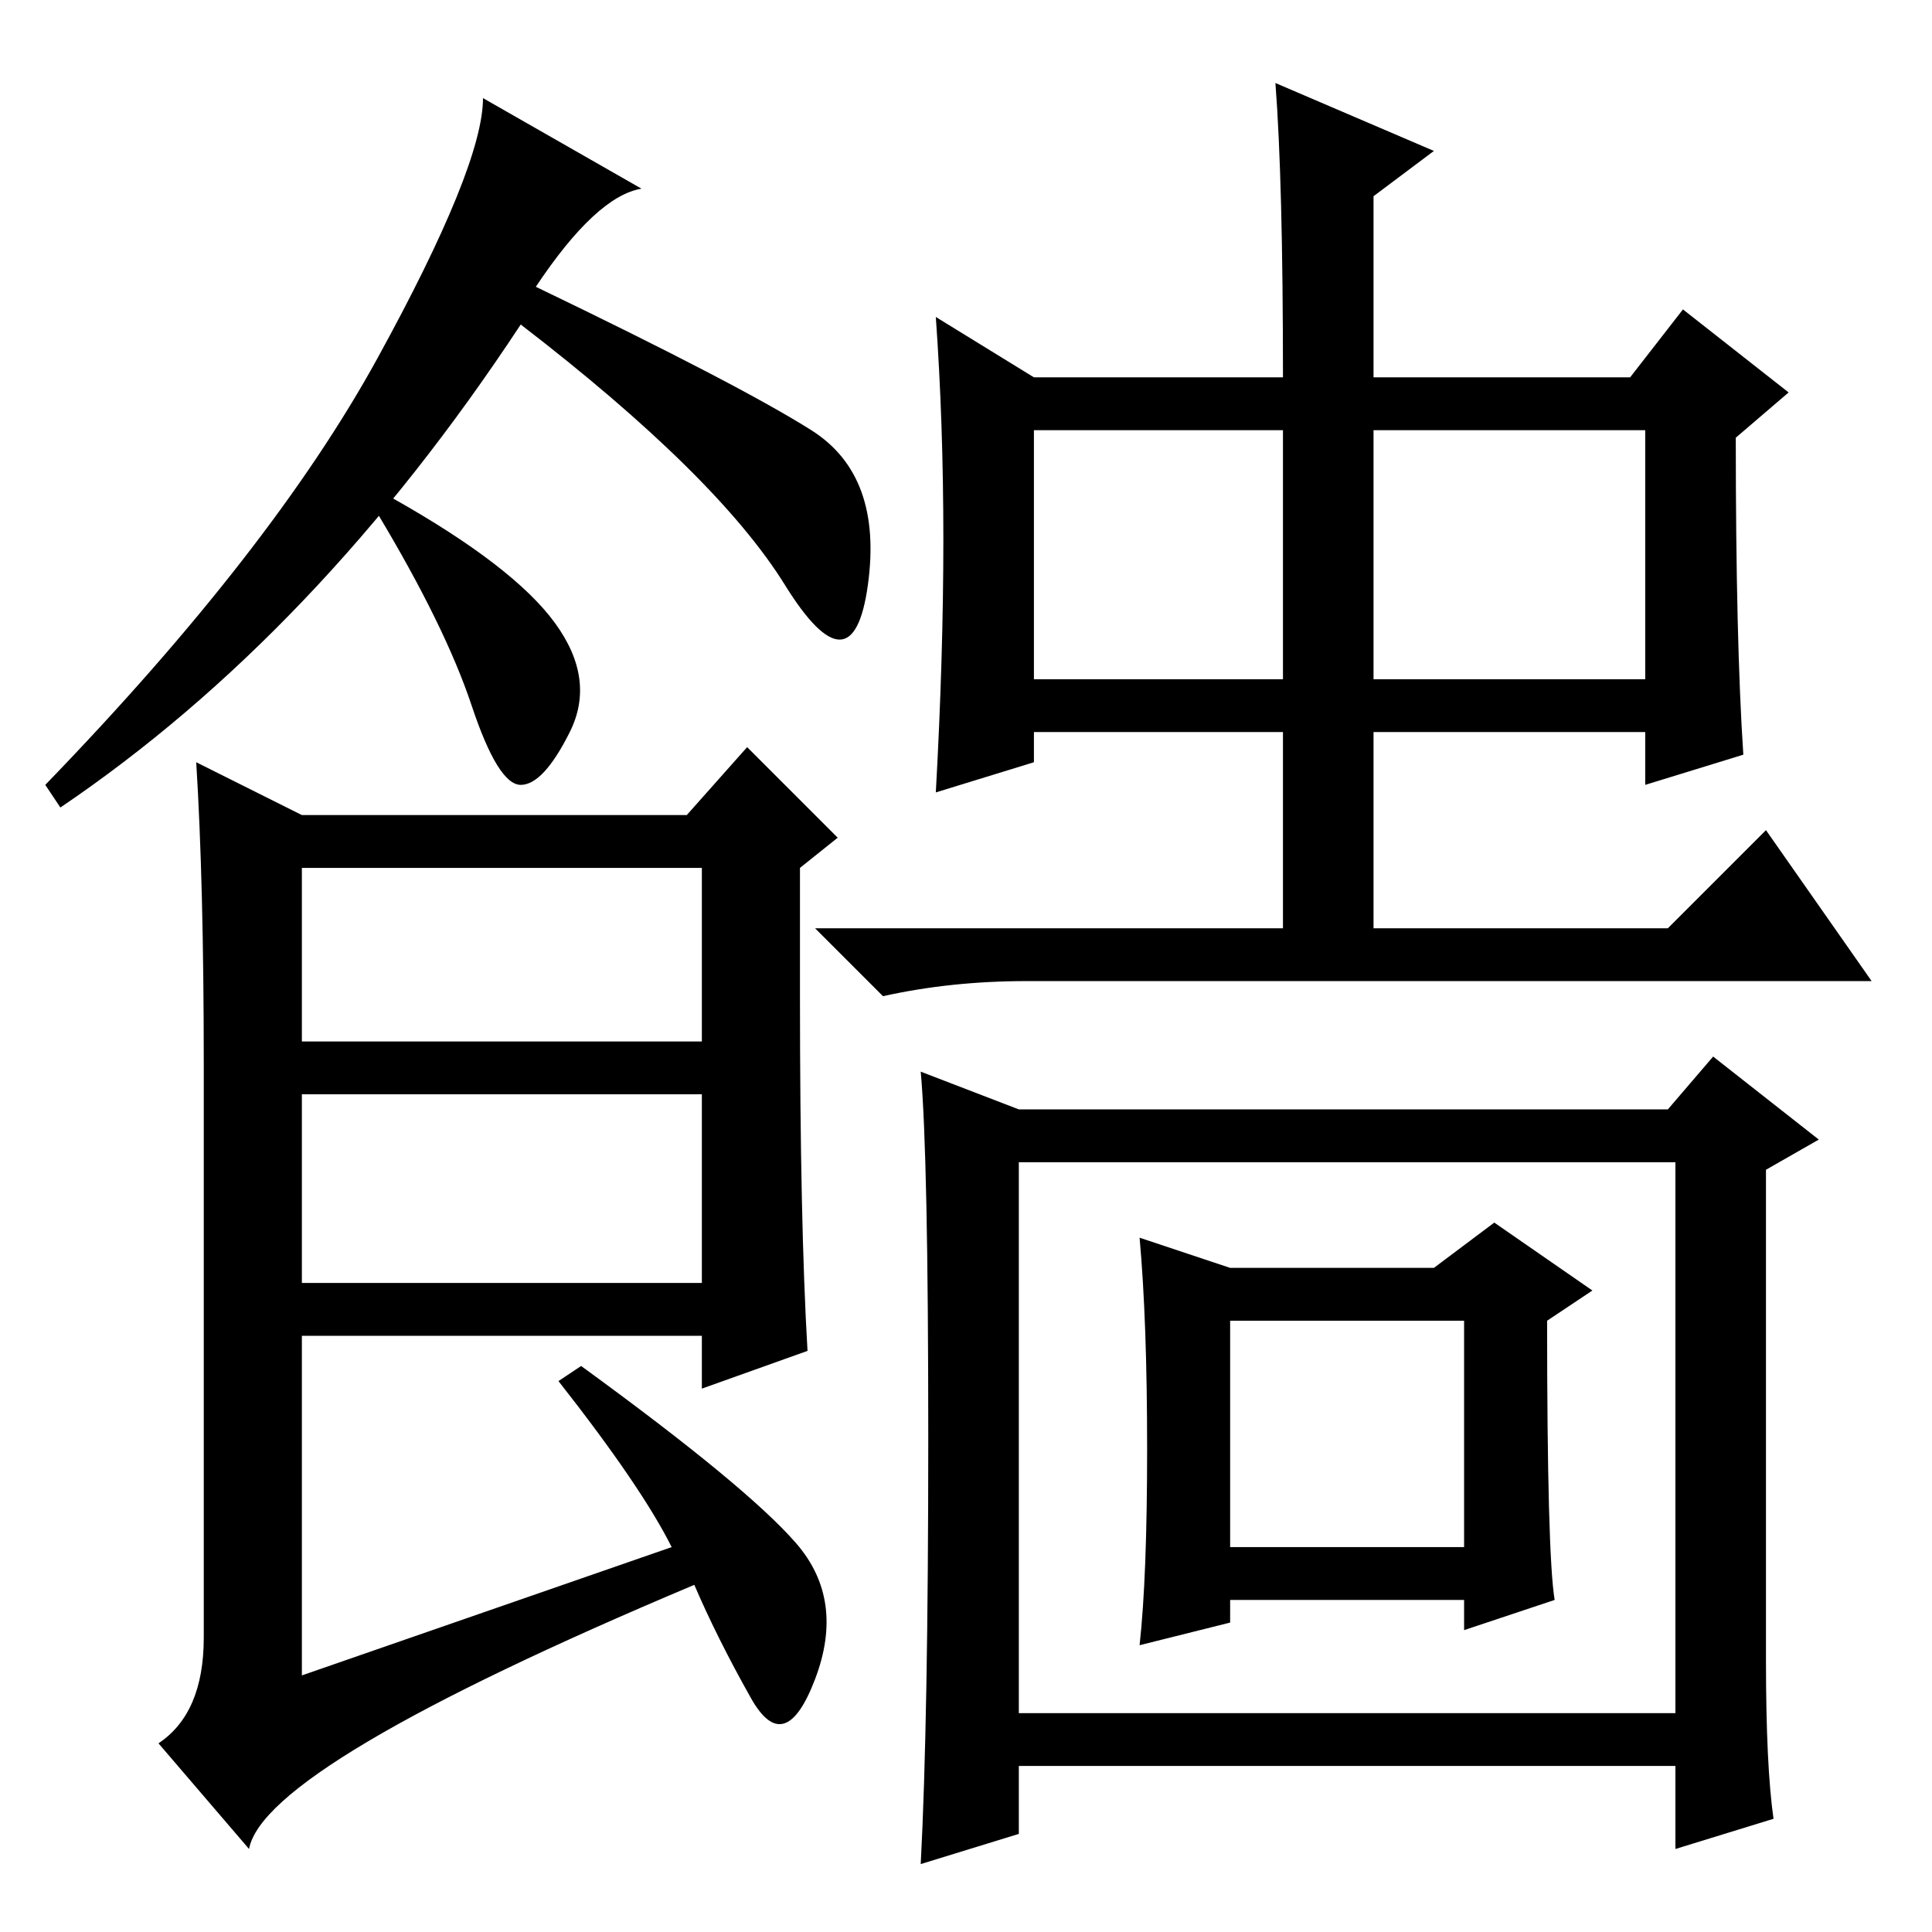 <?xml version="1.0" standalone="no"?>
<!DOCTYPE svg PUBLIC "-//W3C//DTD SVG 1.1//EN" "http://www.w3.org/Graphics/SVG/1.1/DTD/svg11.dtd" >
<svg xmlns="http://www.w3.org/2000/svg" xmlns:xlink="http://www.w3.org/1999/xlink" version="1.1" viewBox="0 -36 256 256">
  <g transform="matrix(1 0 0 -1 0 220)">
   <path fill="currentColor"
d="M71 218q27 -13 36.5 -19t7.5 -20.5t-11 0t-35 34.5q-27 -41 -61 -64l-2 3q30 31 44 56.5t14 34.5l21 -12q-6 -1 -14 -13zM106 124q0 -30 1 -47l-14 -5v7h-53v-45l49 17q-4 8 -15 22l3 2q22 -16 28.5 -23.5t2.5 -18t-8.5 -2.5t-7.5 15q-57 -24 -59 -35l-12 14q6 4 6 14v76
q0 24 -1 40l14 -7h51l8 9l12 -12l-5 -4v-17zM40 118h53v23h-53v-23zM40 86h53v25h-53v-25zM137 166h33v33h-33v-33zM182 166h36v33h-36v-33zM137 206h33q0 26 -1 39l21 -9l-8 -6v-24h34l7 9l14 -11l-7 -6q0 -27 1 -42l-13 -4v7h-36v-26h39l13 13l14 -20h-112q-10 0 -19 -2
l-9 9h62v26h-33v-4l-13 -4q1 18 1 33.5t-1 29.5zM163 51h31v30h-31v-30zM135 109h86l6 7l14 -11l-7 -4v-65q0 -14 1 -21l-13 -4v11h-87v-9l-13 -4q1 19 1 56.5t-1 48.5zM135 29h87v73h-87v-73zM163 88h27l8 6l13 -9l-6 -4q0 -31 1 -37l-12 -4v4h-31v-3l-12 -3q1 9 1 26
t-1 28zM73.5 173.5q5.5 -7.5 2 -14.5t-6.5 -7t-6.5 10.5t-12.5 25.5l2 2q16 -9 21.5 -16.5z" />
  </g>

</svg>
